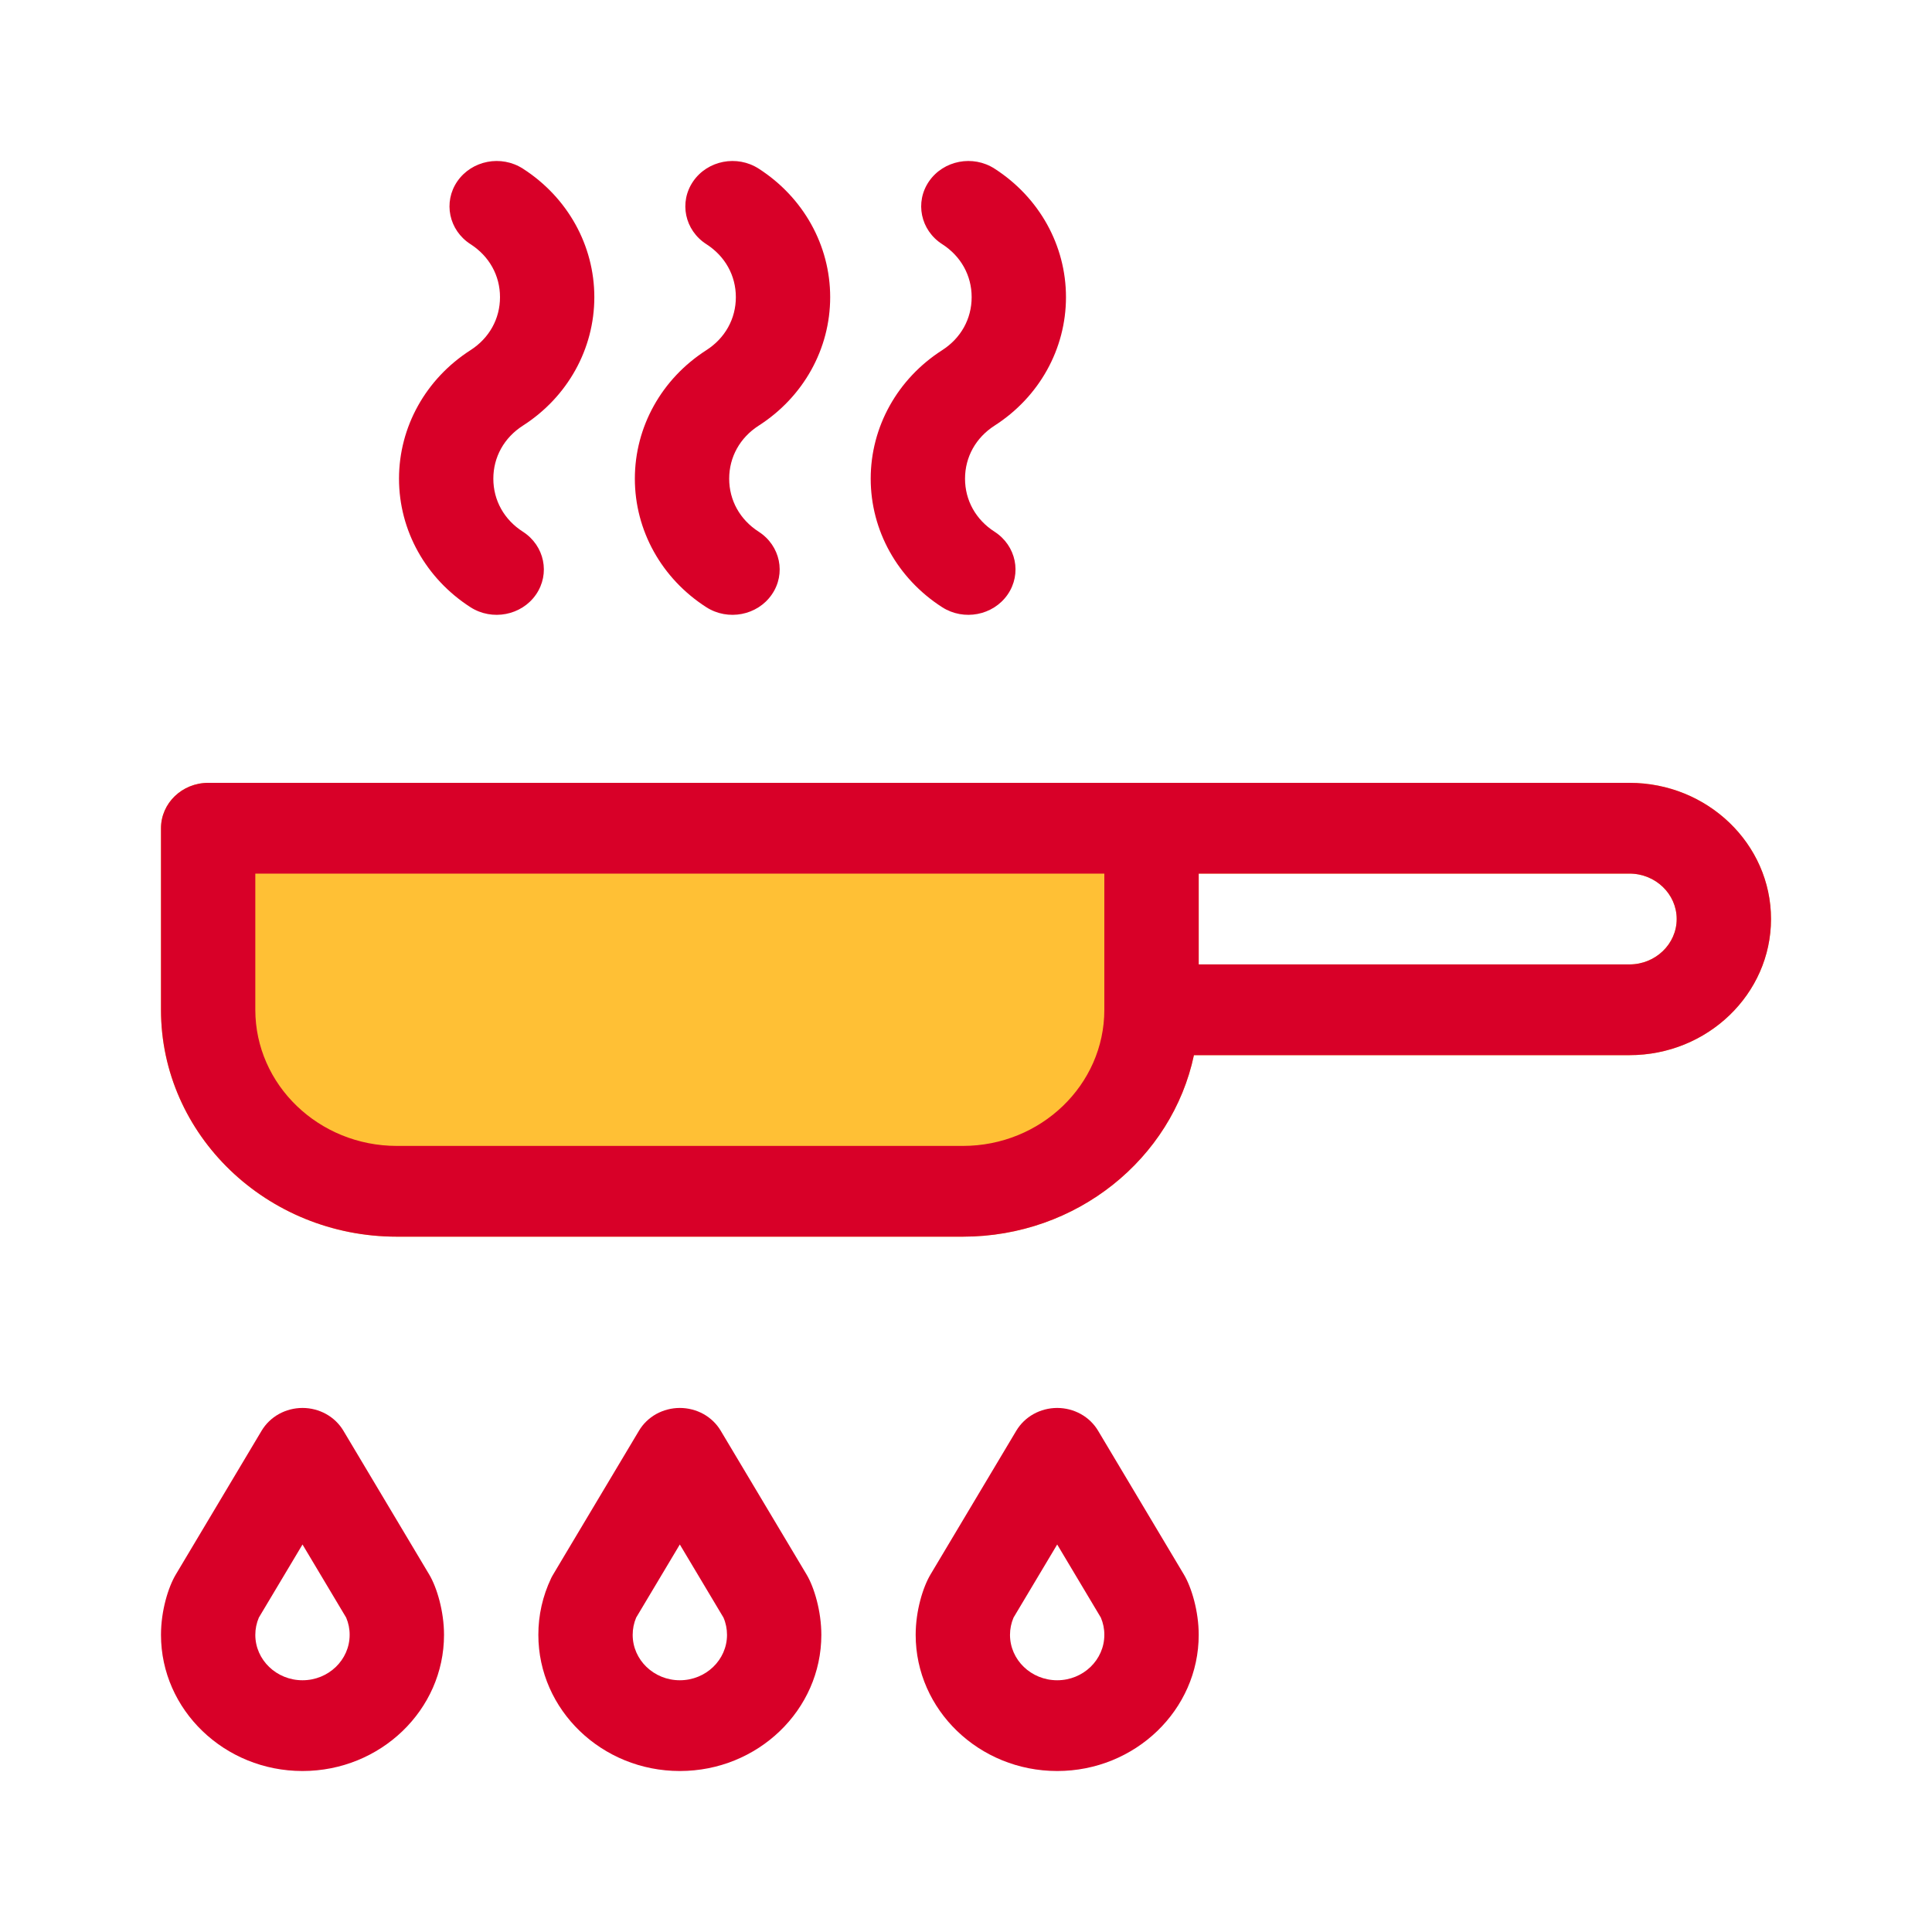 <svg width="40" height="40" viewBox="0 0 40 40" fill="none" xmlns="http://www.w3.org/2000/svg">
<path d="M33.737 16.208H4.31C3.77 16.208 3.333 16.629 3.333 17.148V20.906C3.333 23.497 5.524 25.604 8.216 25.604H19.935C22.293 25.604 24.266 23.988 24.719 21.846H33.737C35.352 21.846 36.667 20.581 36.667 19.027C36.667 17.473 35.352 16.208 33.737 16.208ZM33.737 19.967H24.818V18.087H33.737C34.275 18.087 34.714 18.509 34.714 19.027C34.714 19.545 34.275 19.967 33.737 19.967Z" fill="#FFC035"/>
<path d="M10.825 8.813C11.752 8.219 12.305 7.224 12.305 6.152C12.305 5.081 11.752 4.086 10.825 3.491C10.376 3.203 9.77 3.32 9.47 3.752C9.171 4.184 9.293 4.767 9.741 5.055C10.129 5.304 10.352 5.704 10.352 6.152C10.352 6.601 10.129 7.001 9.741 7.25C8.815 7.844 8.261 8.839 8.261 9.911C8.261 10.982 8.815 11.977 9.741 12.572C10.189 12.859 10.796 12.743 11.096 12.311C11.395 11.879 11.274 11.296 10.825 11.008C10.437 10.759 10.214 10.359 10.214 9.911C10.214 9.462 10.437 9.062 10.825 8.813ZM15.707 8.813C16.634 8.219 17.188 7.224 17.188 6.152C17.188 5.081 16.634 4.086 15.707 3.491C15.259 3.203 14.652 3.32 14.353 3.752C14.054 4.184 14.175 4.767 14.624 5.055C15.012 5.304 15.235 5.704 15.235 6.152C15.235 6.601 15.012 7.001 14.624 7.25C13.697 7.844 13.144 8.839 13.144 9.911C13.144 10.982 13.697 11.977 14.624 12.572C15.072 12.859 15.679 12.743 15.978 12.311C16.278 11.879 16.156 11.296 15.707 11.008C15.32 10.759 15.097 10.359 15.097 9.911C15.097 9.462 15.32 9.062 15.707 8.813ZM20.59 8.813C21.517 8.219 22.07 7.224 22.07 6.152C22.07 5.081 21.517 4.086 20.59 3.491C20.142 3.203 19.535 3.32 19.236 3.752C18.937 4.184 19.058 4.767 19.507 5.055C19.895 5.304 20.117 5.704 20.117 6.152C20.117 6.601 19.895 7.001 19.507 7.25C18.58 7.844 18.027 8.839 18.027 9.911C18.027 10.982 18.58 11.977 19.507 12.572C19.955 12.859 20.561 12.743 20.861 12.311C21.16 11.879 21.039 11.296 20.59 11.008C20.203 10.759 19.98 10.359 19.98 9.911C19.98 9.462 20.203 9.062 20.59 8.813ZM33.737 16.208H4.31C3.77 16.208 3.333 16.629 3.333 17.148V20.906C3.333 23.497 5.524 25.604 8.216 25.604H19.935C22.293 25.604 24.266 23.988 24.719 21.846H33.737C35.352 21.846 36.667 20.581 36.667 19.027C36.667 17.473 35.352 16.208 33.737 16.208ZM22.864 20.905V20.907C22.864 22.461 21.55 23.725 19.935 23.725H8.216C6.601 23.725 5.286 22.46 5.286 20.906V18.087H22.864V20.905ZM33.737 19.967H24.818V18.087H33.737C34.275 18.087 34.714 18.509 34.714 19.027C34.714 19.545 34.275 19.967 33.737 19.967ZM8.887 32.6L7.11 29.622C7.024 29.478 6.901 29.359 6.752 29.276C6.604 29.194 6.435 29.15 6.263 29.15C6.091 29.15 5.922 29.194 5.774 29.276C5.625 29.359 5.502 29.478 5.416 29.622L3.639 32.6C3.485 32.858 3.333 33.345 3.333 33.848C3.333 35.402 4.648 36.667 6.263 36.667C7.878 36.667 9.193 35.402 9.193 33.848C9.193 33.36 9.045 32.865 8.887 32.6ZM6.263 34.788C5.724 34.788 5.286 34.366 5.286 33.848C5.286 33.724 5.311 33.604 5.359 33.491L6.263 31.977L7.167 33.491C7.215 33.604 7.24 33.726 7.239 33.848C7.239 34.366 6.801 34.788 6.263 34.788ZM16.7 32.6L14.922 29.622C14.837 29.478 14.713 29.359 14.565 29.276C14.416 29.194 14.247 29.15 14.075 29.15C13.904 29.15 13.735 29.194 13.586 29.276C13.438 29.359 13.314 29.478 13.229 29.622C11.348 32.776 11.445 32.604 11.41 32.677C11.235 33.044 11.145 33.444 11.146 33.848C11.146 35.402 12.46 36.667 14.075 36.667C15.691 36.667 17.005 35.402 17.005 33.848C17.005 33.36 16.858 32.865 16.7 32.6ZM14.075 34.788C13.537 34.788 13.099 34.366 13.099 33.848C13.099 33.724 13.123 33.604 13.171 33.491L14.075 31.977L14.979 33.491C15.028 33.604 15.052 33.726 15.052 33.848C15.052 34.366 14.614 34.788 14.075 34.788ZM24.512 32.6L22.735 29.622C22.649 29.478 22.526 29.359 22.377 29.276C22.229 29.194 22.06 29.15 21.888 29.15C21.716 29.15 21.547 29.194 21.399 29.276C21.25 29.359 21.127 29.478 21.041 29.622L19.264 32.6C19.11 32.858 18.958 33.345 18.958 33.848C18.958 35.402 20.273 36.667 21.888 36.667C23.503 36.667 24.818 35.402 24.818 33.848C24.818 33.36 24.67 32.865 24.512 32.6ZM21.888 34.788C21.349 34.788 20.911 34.366 20.911 33.848C20.911 33.724 20.936 33.604 20.984 33.491L21.888 31.977L22.792 33.491C22.84 33.604 22.865 33.726 22.864 33.848C22.864 34.366 22.426 34.788 21.888 34.788Z" fill="#D80028"/>
</svg>
